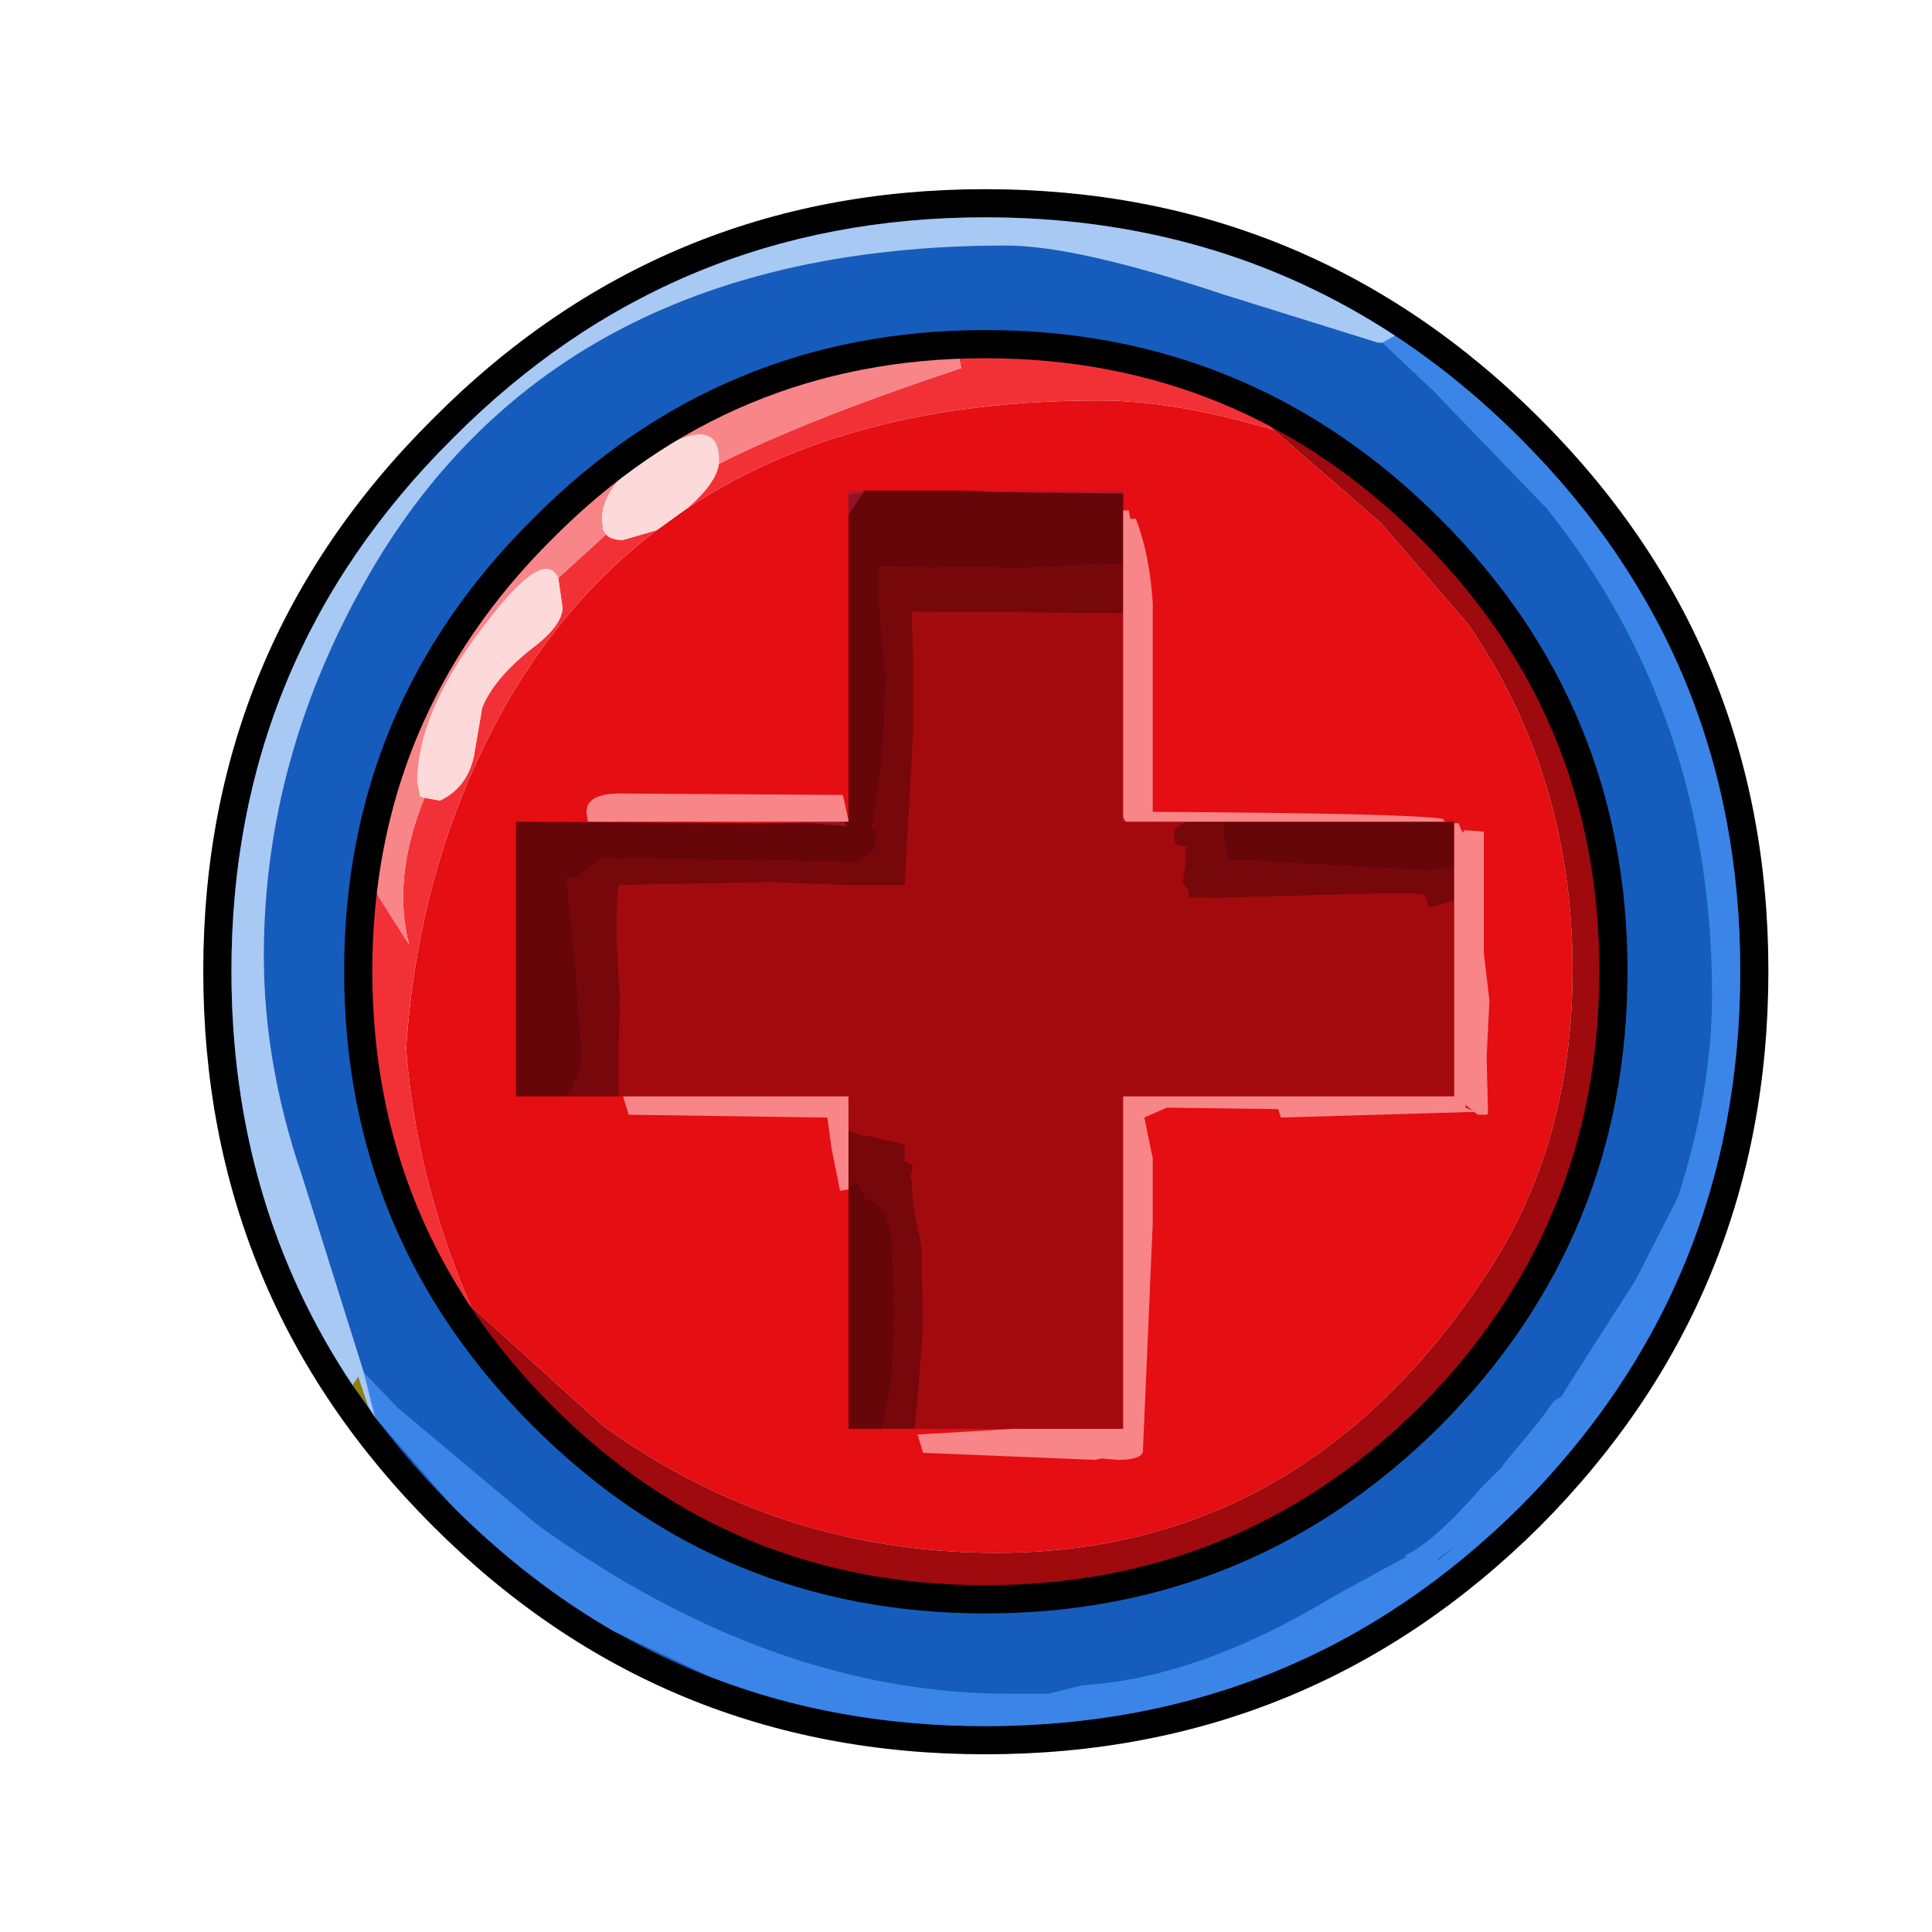 <?xml version="1.0" encoding="UTF-8" standalone="no"?>
<svg xmlns:ffdec="https://www.free-decompiler.com/flash" xmlns:xlink="http://www.w3.org/1999/xlink" ffdec:objectType="frame" height="48.0px" width="48.0px" xmlns="http://www.w3.org/2000/svg">
  <g transform="matrix(1.0, 0.0, 0.0, 1.0, 0.0, 0.0)">
    <clipPath id="clipPath0" transform="matrix(1.0, 0.0, 0.0, 1.0, 0.0, 0.0)">
      <path d="M46.85 2.9 L47.3 3.7 Q48.0 5.25 48.0 7.5 L48.0 40.5 Q48.0 42.05 47.65 43.35 L47.3 44.35 46.75 45.35 46.1 46.1 Q44.1 48.0 40.1 48.0 L7.9 48.0 Q5.1 48.0 3.3 47.05 L2.45 46.55 1.7 45.85 1.4 45.5 0.65 44.15 Q0.0 42.65 0.0 40.6 L0.0 40.5 0.0 7.5 0.2 5.35 Q0.4 4.2 0.95 3.3 1.9 1.45 3.95 0.65 4.1 0.55 4.35 0.5 L4.75 0.4 5.55 0.2 6.75 0.05 7.8 0.0 7.9 0.0 18.3 0.0 18.6 0.0 40.1 0.0 40.55 0.0 41.85 0.1 42.25 0.2 43.7 0.55 45.35 1.35 45.8 1.7 46.85 2.9" fill="#9900ff" fill-rule="evenodd" stroke="none"/>
    </clipPath>
    <g clip-path="url(#clipPath0)">
      <filter id="filter0">
        <feColorMatrix in="SourceGraphic" result="filterResult0" type="matrix" values="0.862 0.122 0.016 0.0 0.0 0.062 0.922 0.016 0.0 0.0 0.062 0.122 0.816 0.0 0.0 0.0 0.0 0.0 1.0 0.0"/>
      </filter>
      <use ffdec:characterId="2003" filter="url(#filter0)" height="59.55" transform="matrix(0.7, 0.0, 0.0, 0.7, 3.65, 3.3)" width="59.55" xlink:href="#sprite0"/>
    </g>
  </g>
  <defs>
    <g id="sprite0" transform="matrix(1.0, 0.0, 0.0, 1.0, 3.0, 3.0)">
      <use ffdec:characterId="2002" height="59.55" transform="matrix(1.0, 0.0, 0.0, 1.0, -3.0, -3.0)" width="59.55" xlink:href="#shape1"/>
    </g>
    <g id="shape1" transform="matrix(1.0, 0.0, 0.0, 1.0, 3.0, 3.0)">
      <path d="M47.85 47.9 Q39.15 56.55 26.75 56.55 14.4 56.55 5.75 47.85 -3.0 39.15 -3.0 26.75 -3.0 14.4 5.75 5.75 14.4 -3.0 26.75 -3.0 39.15 -3.0 47.85 5.75 56.55 14.4 56.55 26.75 56.55 39.15 47.9 47.85 L47.85 47.9" fill="#ffffff" fill-opacity="0.4" fill-rule="evenodd" stroke="none"/>
      <path d="M47.2 47.15 L47.15 47.2 Q38.7 55.55 26.75 55.55 14.85 55.55 6.45 47.15 -2.0 38.7 -2.0 26.75 -2.0 14.85 6.45 6.45 14.85 -2.0 26.75 -2.0 38.7 -2.0 47.15 6.45 55.55 14.85 55.55 26.75 55.55 38.7 47.2 47.15" fill="#ffffff" fill-opacity="0.6" fill-rule="evenodd" stroke="none"/>
      <path d="M55.05 26.75 Q55.05 38.5 46.85 46.8 L46.8 46.85 Q38.5 55.05 26.75 55.05 15.05 55.05 6.8 46.8 -1.5 38.5 -1.5 26.75 -1.5 15.05 6.8 6.8 15.05 -1.5 26.75 -1.5 38.5 -1.5 46.8 6.8 55.05 15.05 55.05 26.75" fill="#ffffff" fill-rule="evenodd" stroke="none"/>
      <path d="M41.2 8.0 L41.7 8.15 42.35 8.65 41.95 8.75 41.65 8.45 41.2 8.0 M46.7 12.25 Q47.65 13.3 47.7 14.05 L47.6 14.15 47.35 13.95 46.7 12.25 M11.5 45.25 L11.4 45.35 10.8 45.5 Q9.55 45.5 8.45 43.2 L11.5 45.25" fill="#9192a4" fill-rule="evenodd" stroke="none"/>
      <path d="M42.35 8.65 L41.7 8.15 41.2 8.0 41.15 7.95 41.15 7.85 Q41.15 6.55 35.75 5.0 30.25 3.4 26.6 3.85 L24.45 4.1 Q20.15 4.5 16.45 6.45 10.5 9.2 7.25 14.85 L6.35 16.6 Q4.5 20.25 4.1 24.55 3.8 26.8 3.8 29.25 3.8 32.05 5.9 37.3 L6.6 38.95 6.3 38.9 5.8 39.0 5.55 39.1 5.45 39.7 7.35 41.1 7.3 41.45 Q7.3 42.2 8.45 43.2 9.55 45.5 10.8 45.5 L11.4 45.35 11.5 45.25 13.05 46.1 Q16.85 48.1 20.4 48.9 20.55 49.35 21.55 49.85 23.05 50.65 25.45 50.65 L28.3 50.25 29.35 50.0 30.6 50.05 Q36.1 50.05 41.55 45.0 45.1 41.7 47.05 38.2 48.05 36.4 48.9 32.35 L49.35 29.9 Q49.75 27.4 49.75 25.5 L49.3 20.55 Q48.75 17.45 47.9 15.7 L47.35 13.95 47.6 14.15 47.7 14.05 Q47.65 13.3 46.7 12.25 L45.8 10.4 Q44.4 8.2 42.35 8.65 M49.05 40.05 Q48.6 39.95 45.85 42.65 L41.5 47.15 Q40.15 48.5 35.55 49.9 L26.35 52.55 26.4 52.65 Q26.65 53.0 27.7 53.0 L28.75 53.0 29.25 53.0 Q33.65 53.0 38.7 50.1 40.7 48.95 42.7 47.4 47.9 43.3 49.1 40.4 L49.05 40.05 M53.55 26.75 Q53.55 37.9 45.75 45.75 37.9 53.55 26.75 53.55 15.65 53.55 7.85 45.75 0.0 37.9 0.0 26.75 0.0 15.65 7.85 7.85 15.65 0.0 26.75 0.0 37.9 0.0 45.75 7.85 53.55 15.65 53.55 26.75" fill="#c5a807" fill-rule="evenodd" stroke="none"/>
      <path d="M49.05 40.05 L49.1 40.4 Q47.9 43.3 42.7 47.4 40.7 48.95 38.7 50.1 33.65 53.0 29.25 53.0 L28.75 53.0 27.7 53.0 Q26.65 53.0 26.4 52.65 L26.35 52.55 35.55 49.9 Q40.15 48.5 41.5 47.15 L45.85 42.65 Q48.6 39.95 49.05 40.05" fill="#947e05" fill-rule="evenodd" stroke="none"/>
      <path d="M42.35 8.65 Q44.4 8.2 45.8 10.4 L46.7 12.25 47.35 13.95 47.9 15.7 Q48.75 17.45 49.3 20.55 L49.75 25.5 Q49.75 27.4 49.35 29.9 L48.9 32.35 Q48.05 36.4 47.05 38.2 45.1 41.7 41.55 45.0 36.1 50.05 30.6 50.05 L29.35 50.0 28.3 50.25 25.45 50.65 Q23.05 50.65 21.55 49.85 20.55 49.35 20.4 48.9 16.85 48.1 13.05 46.1 L11.5 45.25 8.45 43.2 Q7.3 42.2 7.3 41.45 L7.35 41.1 5.45 39.7 5.55 39.1 5.8 39.0 6.3 38.9 6.6 38.95 7.6 39.5 Q8.2 41.35 13.35 44.55 20.15 48.75 27.15 48.75 35.05 48.75 41.35 43.35 48.8 37.05 48.8 26.7 48.8 20.5 47.1 17.4 45.3 13.6 42.75 10.85 41.15 9.1 40.55 9.15 L39.35 7.9 38.95 7.1 Q38.95 5.7 41.15 7.95 L41.2 8.0 41.65 8.45 41.95 8.75 42.35 8.65 M37.0 7.55 L40.8 10.85 43.9 14.45 Q47.6 19.85 47.6 26.7 47.6 33.0 44.45 37.65 37.95 47.4 27.15 47.4 19.45 47.4 13.2 42.9 L8.5 38.65 Q6.55 34.15 6.2 29.5 6.6 23.55 9.05 18.6 11.35 13.95 15.1 11.1 L16.0 10.45 16.15 10.35 Q21.9 6.5 30.8 6.5 33.5 6.5 37.0 7.55" fill="#e40e13" fill-rule="evenodd" stroke="none"/>
      <path d="M6.6 38.95 L5.9 37.3 Q3.8 32.05 3.8 29.25 3.8 26.8 4.1 24.55 4.5 20.25 6.35 16.6 L7.25 14.85 Q10.5 9.2 16.45 6.45 20.15 4.5 24.45 4.1 L26.6 3.85 Q30.25 3.4 35.75 5.0 41.15 6.55 41.15 7.85 L41.15 7.95 Q38.95 5.7 38.95 7.1 L39.35 7.9 Q36.5 5.2 36.5 7.1 L37.0 7.55 Q33.5 6.5 30.8 6.5 21.9 6.5 16.15 10.35 17.2 9.45 17.3 8.75 20.35 7.2 25.9 5.35 L25.8 4.85 Q17.1 5.15 10.6 11.8 5.0 17.5 5.0 22.6 5.0 23.7 5.25 24.15 L6.3 25.8 Q5.7 23.45 6.85 20.6 L7.4 20.7 Q8.35 20.25 8.6 19.15 L8.9 17.4 Q9.3 16.4 10.6 15.35 11.75 14.5 11.75 13.85 L11.6 12.8 13.3 11.25 Q13.45 11.45 13.9 11.45 L15.1 11.1 Q11.35 13.95 9.05 18.6 6.6 23.55 6.2 29.5 6.55 34.15 8.5 38.65 8.2 38.4 8.1 38.4 L7.55 38.55 7.5 39.0 7.6 39.5 6.6 38.95" fill="#f23136" fill-rule="evenodd" stroke="none"/>
      <path d="M6.85 20.6 Q5.7 23.45 6.3 25.8 L5.25 24.15 Q5.0 23.7 5.0 22.6 5.0 17.5 10.6 11.8 17.1 5.15 25.8 4.85 L25.9 5.35 Q20.35 7.2 17.3 8.75 L17.3 8.6 Q17.3 7.05 15.25 8.2 13.15 9.35 13.15 10.75 L13.2 11.1 13.3 11.25 11.6 12.8 Q11.1 11.75 9.2 14.2 6.6 17.45 6.6 20.05 L6.7 20.55 6.85 20.6" fill="#f88588" fill-rule="evenodd" stroke="none"/>
      <path d="M17.3 8.75 Q17.2 9.45 16.15 10.35 L16.0 10.45 15.1 11.1 13.9 11.45 Q13.45 11.45 13.3 11.25 L13.2 11.1 13.15 10.75 Q13.15 9.35 15.25 8.2 17.3 7.05 17.3 8.6 L17.3 8.75 M6.85 20.6 L6.7 20.55 6.6 20.05 Q6.6 17.45 9.2 14.2 11.1 11.75 11.6 12.8 L11.75 13.85 Q11.75 14.5 10.6 15.35 9.3 16.4 8.9 17.4 L8.6 19.15 Q8.35 20.25 7.4 20.7 L6.85 20.6" fill="#fdd9da" fill-rule="evenodd" stroke="none"/>
      <path d="M39.35 7.9 L40.55 9.15 Q41.15 9.1 42.75 10.85 45.3 13.6 47.1 17.4 48.8 20.5 48.8 26.7 48.8 37.05 41.35 43.35 35.05 48.75 27.15 48.75 20.15 48.75 13.35 44.55 8.2 41.35 7.6 39.5 L7.5 39.0 7.55 38.55 8.1 38.4 Q8.2 38.4 8.5 38.65 L13.2 42.9 Q19.45 47.4 27.15 47.4 37.95 47.4 44.45 37.65 47.6 33.0 47.6 26.7 47.6 19.85 43.9 14.45 L40.8 10.85 37.0 7.55 36.5 7.1 Q36.5 5.2 39.35 7.9" fill="#9e0a0e" fill-rule="evenodd" stroke="none"/>
      <path d="M48.55 26.75 Q48.55 17.75 42.2 11.4 35.8 5.0 26.75 5.0 17.75 5.0 11.4 11.4 5.0 17.75 5.0 26.75 5.0 35.8 11.4 42.2 17.75 48.55 26.75 48.55 35.8 48.55 42.2 42.2 48.55 35.8 48.55 26.75 M54.55 26.75 Q54.55 38.3 46.45 46.45 38.3 54.55 26.75 54.55 15.25 54.55 7.15 46.45 -1.0 38.3 -1.0 26.75 -1.0 15.25 7.15 7.15 15.25 -1.0 26.75 -1.0 38.3 -1.0 46.45 7.15 54.55 15.25 54.55 26.75" fill="#000000" fill-rule="evenodd" stroke="none"/>
      <path d="M42.9 42.9 Q49.55 36.2 49.55 26.75 49.55 17.35 42.9 10.7 36.2 4.0 26.75 4.0 17.35 4.0 10.7 10.7 4.0 17.35 4.0 26.75 4.0 36.2 10.7 42.9 17.35 49.55 26.75 49.55 36.2 49.55 42.9 42.9 M45.75 7.85 Q53.55 15.65 53.55 26.75 53.55 37.9 45.75 45.75 37.9 53.55 26.75 53.55 15.65 53.55 7.85 45.75 0.0 37.9 0.0 26.75 0.0 15.65 7.85 7.85 15.65 0.0 26.75 0.0 37.9 0.0 45.75 7.85" fill="#165cbc" fill-rule="evenodd" stroke="none"/>
      <path d="M4.3 41.45 L4.5 41.15 4.85 42.2 4.3 41.45" fill="#947e05" fill-rule="evenodd" stroke="none"/>
      <path d="M40.85 4.45 L41.3 4.2 Q43.65 5.75 45.75 7.85 53.55 15.65 53.55 26.75 53.55 37.9 45.75 45.75 37.9 53.55 26.75 53.55 21.5 53.55 17.0 51.8 L13.6 50.2 Q10.55 48.45 7.85 45.75 L5.1 42.6 4.7 41.0 5.9 42.25 10.85 46.4 Q19.2 52.4 27.6 52.4 L29.0 52.4 30.2 52.1 Q34.35 51.85 39.2 48.9 L41.4 47.7 41.7 47.55 41.65 47.5 Q42.7 47.0 44.35 45.1 L45.1 44.35 45.15 44.25 45.2 44.2 46.4 42.75 46.95 42.0 47.2 41.85 48.15 40.35 49.85 37.7 51.35 34.75 Q52.55 31.0 52.55 27.6 52.55 17.7 46.7 10.35 L42.65 6.15 40.85 4.45 M42.8 47.7 L43.45 47.15 42.85 47.6 42.8 47.7" fill="#3c85e8" fill-rule="evenodd" stroke="none"/>
      <path d="M41.3 4.2 L40.85 4.45 40.7 4.45 35.25 2.75 Q30.0 1.0 27.5 1.0 11.65 1.0 4.9 12.65 1.15 19.15 1.15 26.2 1.15 30.05 2.5 34.0 L4.7 41.0 5.1 42.6 4.85 42.2 4.5 41.15 4.3 41.45 Q0.0 35.0 0.0 26.75 0.0 15.65 7.85 7.85 15.65 0.0 26.75 0.0 34.9 0.0 41.3 4.2" fill="#a8c9f4" fill-rule="evenodd" stroke="none"/>
      <path d="M21.9 9.85 L21.9 9.7 22.45 9.7 22.4 9.8 22.25 9.8 21.9 9.85 M26.4 9.7 L31.65 9.7 31.65 9.8 27.05 9.75 26.4 9.7" fill="#b41834" fill-rule="evenodd" stroke="none"/>
      <path d="M18.5 21.5 L21.75 21.45 21.85 21.6 20.5 21.5 18.5 21.5 M21.9 10.55 L21.9 9.85 22.25 9.8 22.4 9.8 21.9 10.55 M26.0 9.7 L26.4 9.7 27.05 9.75 26.0 9.7" fill="#911329" fill-rule="evenodd" stroke="none"/>
      <path d="M43.4 24.25 L43.4 31.2 31.65 31.2 31.65 43.0 24.25 43.0 24.35 42.0 24.55 39.5 24.5 36.55 24.2 35.05 24.2 35.0 24.15 34.2 24.1 34.1 24.2 33.65 23.9 33.5 23.9 32.9 22.6 32.6 22.4 32.6 21.9 32.4 21.9 31.2 13.75 31.2 13.75 29.3 13.8 27.85 13.75 27.05 Q13.6 24.75 13.75 23.7 L19.15 23.6 21.7 23.7 23.9 23.7 24.2 18.3 24.2 16.25 24.2 15.5 24.15 14.0 31.65 14.05 31.65 21.45 33.9 21.45 Q33.4 21.65 33.45 21.9 L33.5 22.25 33.9 22.35 33.85 22.5 33.85 22.85 33.85 23.0 33.75 23.6 33.95 23.85 34.0 24.15 34.8 24.15 35.0 24.2 35.0 24.15 40.8 24.0 41.9 24.0 42.35 24.05 42.5 24.5 43.4 24.25" fill="#a30a0e" fill-rule="evenodd" stroke="none"/>
      <path d="M43.4 23.1 L43.4 24.25 42.5 24.5 42.35 24.05 41.9 24.0 40.8 24.0 35.0 24.15 35.0 24.2 34.8 24.15 34.0 24.15 33.95 23.85 33.75 23.6 33.85 23.0 33.85 22.85 33.85 22.5 33.9 22.35 33.5 22.25 33.45 21.9 Q33.4 21.65 33.9 21.45 L35.2 21.45 35.2 22.05 35.35 22.8 42.4 23.2 43.4 23.1 M24.25 43.0 L23.1 43.0 23.2 42.5 23.45 41.35 23.55 38.8 23.45 36.2 Q23.25 35.0 22.55 34.85 L22.15 34.15 21.9 34.45 21.9 32.4 22.4 32.6 22.6 32.6 23.9 32.9 23.9 33.5 24.2 33.65 24.1 34.1 24.15 34.2 24.2 35.0 24.2 35.05 24.5 36.55 24.55 39.5 24.35 42.0 24.25 43.0 M13.75 31.2 L11.9 31.2 Q12.45 30.4 12.45 29.75 L12.2 26.3 11.9 23.45 12.25 23.45 13.15 22.75 22.15 22.9 22.85 22.45 22.9 21.75 22.75 21.7 23.1 19.35 23.25 16.35 Q22.95 13.8 23.0 12.4 L28.05 12.45 31.65 12.3 31.65 14.05 24.15 14.0 24.2 15.5 24.2 16.25 24.2 18.3 23.9 23.7 21.7 23.7 19.15 23.6 13.75 23.7 Q13.6 24.75 13.75 27.05 L13.8 27.85 13.75 29.3 13.75 31.2" fill="#76070b" fill-rule="evenodd" stroke="none"/>
      <path d="M35.2 21.45 L43.4 21.45 43.4 23.1 42.4 23.2 35.35 22.8 35.2 22.05 35.2 21.45 M23.1 43.0 L21.9 43.0 21.9 34.45 22.15 34.15 22.55 34.85 Q23.25 35.0 23.45 36.2 L23.55 38.8 23.45 41.35 23.2 42.5 23.1 43.0 M11.9 31.2 L10.1 31.2 10.1 21.45 18.5 21.5 20.5 21.5 21.85 21.6 21.75 21.45 21.9 21.45 21.9 10.55 22.4 9.8 22.45 9.7 26.0 9.7 27.05 9.75 31.65 9.8 31.65 12.3 28.05 12.45 23.0 12.4 Q22.95 13.8 23.25 16.35 L23.1 19.35 22.75 21.7 22.9 21.75 22.85 22.45 22.15 22.9 13.15 22.75 12.25 23.45 11.9 23.45 12.2 26.3 12.45 29.75 Q12.45 30.4 11.9 31.2" fill="#660609" fill-rule="evenodd" stroke="none"/>
      <path d="M43.05 21.45 L43.05 21.4 43.1 21.45 43.05 21.45" fill="#ec7186" fill-rule="evenodd" stroke="none"/>
      <path d="M43.55 21.5 L43.7 21.85 43.75 21.75 44.45 21.8 44.45 26.1 44.65 27.8 44.55 29.8 44.6 31.8 44.55 31.85 44.25 31.85 44.1 31.75 37.25 31.95 37.15 31.65 33.2 31.6 32.4 31.95 32.7 33.4 32.7 35.7 32.35 43.8 Q32.3 44.1 31.45 44.1 L30.9 44.05 30.65 44.1 24.55 43.85 24.35 43.2 27.75 43.0 31.65 43.0 31.65 31.2 43.4 31.2 43.4 21.5 43.55 21.5 M43.0 21.35 L43.05 21.45 31.75 21.45 31.65 21.3 31.65 10.4 31.85 10.4 31.9 10.7 32.1 10.7 Q32.6 12.0 32.7 13.7 L32.7 14.55 32.7 16.45 32.7 19.3 32.7 21.1 Q41.8 21.15 43.0 21.35 M44.05 31.7 L43.8 31.5 43.8 31.6 44.05 31.7 M21.9 21.4 L21.9 21.45 18.7 21.45 16.2 21.45 12.65 21.45 12.6 21.1 Q12.6 20.4 14.0 20.45 L21.7 20.5 21.9 21.4 M13.9 31.2 L21.9 31.2 21.9 34.5 21.6 34.55 21.3 33.05 21.15 31.95 21.0 31.95 14.1 31.85 13.9 31.2" fill="#f88588" fill-rule="evenodd" stroke="none"/>
    </g>
  </defs>
</svg>
